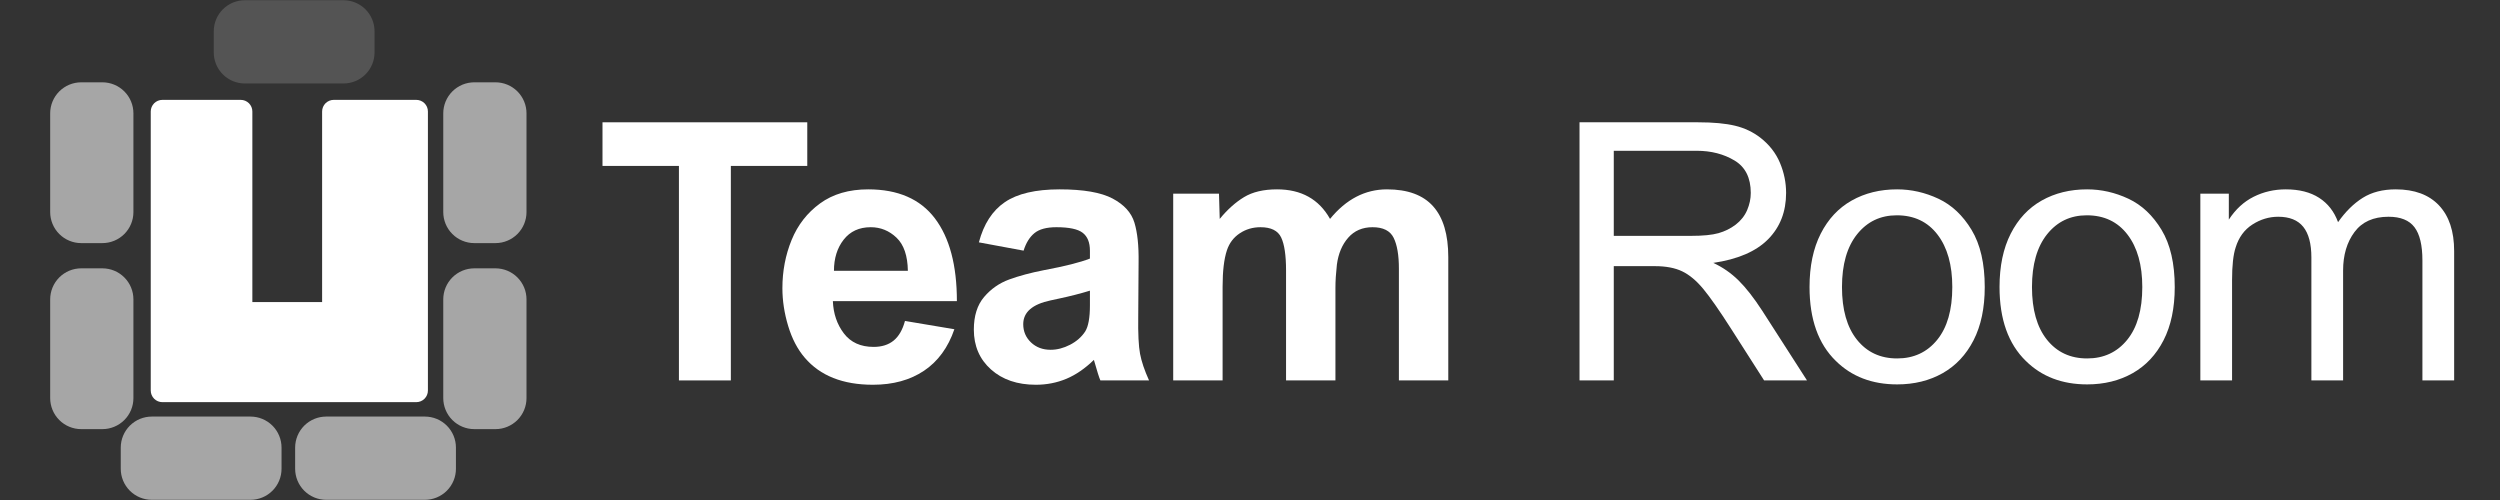<svg xmlns="http://www.w3.org/2000/svg" xmlns:xlink="http://www.w3.org/1999/xlink" width="3780" zoomAndPan="magnify" viewBox="0 0 2835 567" height="756" preserveAspectRatio="xMidYMid meet" version="1.0"><rect x="0" y="0" width="2835" height="567" fill="#333333" stroke="none"/><defs><g/><clipPath id="af6d3508ec"><path d="M 502 93 L 597.441 93 L 597.441 276 L 502 276 Z M 502 93 " clip-rule="nonzero"/></clipPath><clipPath id="057f33cdd5"><path d="M 56.691 93 L 152 93 L 152 276 L 56.691 276 Z M 56.691 93 " clip-rule="nonzero"/></clipPath><clipPath id="1afadf6321"><path d="M 502 304 L 597.441 304 L 597.441 487 L 502 487 Z M 502 304 " clip-rule="nonzero"/></clipPath><clipPath id="c63861bf4d"><path d="M 56.691 304 L 152 304 L 152 487 L 56.691 487 Z M 56.691 304 " clip-rule="nonzero"/></clipPath></defs><g clip-path="url(#af6d3508ec)"><path fill="#a6a6a6" d="M 537.859 93.344 L 561.855 93.344 C 563.008 93.344 564.156 93.398 565.305 93.512 C 566.453 93.625 567.59 93.797 568.723 94.02 C 569.852 94.246 570.969 94.523 572.074 94.859 C 573.176 95.195 574.262 95.582 575.324 96.023 C 576.391 96.465 577.43 96.957 578.449 97.5 C 579.465 98.043 580.453 98.637 581.41 99.277 C 582.371 99.918 583.293 100.602 584.188 101.336 C 585.078 102.066 585.93 102.84 586.746 103.652 C 587.559 104.469 588.332 105.324 589.066 106.215 C 589.797 107.105 590.484 108.031 591.121 108.988 C 591.762 109.945 592.355 110.934 592.898 111.953 C 593.441 112.969 593.934 114.008 594.375 115.074 C 594.816 116.141 595.207 117.223 595.539 118.328 C 595.875 119.43 596.156 120.547 596.379 121.68 C 596.605 122.809 596.773 123.949 596.887 125.094 C 597 126.242 597.055 127.391 597.055 128.547 L 597.055 240.48 C 597.055 241.633 597 242.781 596.887 243.93 C 596.773 245.078 596.605 246.215 596.379 247.348 C 596.156 248.477 595.875 249.594 595.539 250.695 C 595.207 251.801 594.816 252.883 594.375 253.949 C 593.934 255.016 593.441 256.055 592.898 257.074 C 592.355 258.09 591.762 259.078 591.121 260.035 C 590.484 260.996 589.797 261.918 589.066 262.809 C 588.332 263.703 587.559 264.555 586.746 265.371 C 585.93 266.184 585.078 266.957 584.188 267.691 C 583.293 268.422 582.371 269.105 581.41 269.746 C 580.453 270.387 579.465 270.98 578.449 271.523 C 577.43 272.066 576.391 272.559 575.324 273 C 574.262 273.441 573.176 273.828 572.074 274.164 C 570.969 274.5 569.852 274.777 568.723 275.004 C 567.59 275.23 566.453 275.398 565.305 275.512 C 564.156 275.625 563.008 275.68 561.855 275.68 L 537.859 275.68 C 536.707 275.68 535.555 275.625 534.41 275.512 C 533.262 275.398 532.121 275.23 530.992 275.004 C 529.859 274.777 528.742 274.5 527.641 274.164 C 526.539 273.828 525.453 273.441 524.387 273 C 523.324 272.559 522.281 272.066 521.266 271.523 C 520.25 270.98 519.262 270.387 518.301 269.746 C 517.344 269.105 516.418 268.422 515.527 267.691 C 514.637 266.957 513.781 266.184 512.969 265.371 C 512.152 264.555 511.379 263.703 510.648 262.809 C 509.918 261.918 509.23 260.996 508.59 260.035 C 507.949 259.078 507.355 258.09 506.812 257.074 C 506.27 256.055 505.777 255.016 505.336 253.949 C 504.895 252.883 504.508 251.801 504.172 250.695 C 503.84 249.594 503.559 248.477 503.332 247.348 C 503.109 246.215 502.941 245.078 502.828 243.93 C 502.715 242.781 502.656 241.633 502.656 240.48 L 502.656 128.547 C 502.656 127.391 502.715 126.242 502.828 125.094 C 502.941 123.949 503.109 122.809 503.332 121.68 C 503.559 120.547 503.84 119.43 504.172 118.328 C 504.508 117.223 504.895 116.141 505.336 115.074 C 505.777 114.008 506.27 112.969 506.812 111.953 C 507.355 110.934 507.949 109.945 508.59 108.988 C 509.23 108.031 509.918 107.105 510.648 106.215 C 511.379 105.324 512.152 104.469 512.969 103.652 C 513.781 102.84 514.637 102.066 515.527 101.336 C 516.418 100.602 517.344 99.918 518.301 99.277 C 519.262 98.637 520.25 98.043 521.266 97.5 C 522.281 96.957 523.324 96.465 524.387 96.023 C 525.453 95.582 526.539 95.195 527.641 94.859 C 528.742 94.523 529.859 94.246 530.992 94.02 C 532.121 93.797 533.262 93.625 534.41 93.512 C 535.555 93.398 536.707 93.344 537.859 93.344 Z M 537.859 93.344 " fill-opacity="1" fill-rule="nonzero"/></g><g clip-path="url(#057f33cdd5)"><path fill="#a6a6a6" d="M 92.102 93.344 L 116.098 93.344 C 117.25 93.344 118.402 93.398 119.547 93.512 C 120.695 93.625 121.836 93.797 122.965 94.02 C 124.098 94.246 125.215 94.523 126.316 94.859 C 127.422 95.195 128.504 95.582 129.57 96.023 C 130.633 96.465 131.676 96.957 132.691 97.5 C 133.711 98.043 134.695 98.637 135.656 99.277 C 136.613 99.918 137.539 100.602 138.43 101.336 C 139.32 102.066 140.176 102.84 140.988 103.652 C 141.805 104.469 142.578 105.324 143.309 106.215 C 144.039 107.105 144.727 108.031 145.367 108.988 C 146.008 109.945 146.602 110.934 147.145 111.953 C 147.688 112.969 148.18 114.008 148.621 115.074 C 149.062 116.141 149.449 117.223 149.785 118.328 C 150.117 119.43 150.398 120.547 150.625 121.68 C 150.848 122.809 151.016 123.949 151.129 125.094 C 151.242 126.242 151.301 127.391 151.301 128.547 L 151.301 240.48 C 151.301 241.633 151.242 242.781 151.129 243.93 C 151.016 245.078 150.848 246.215 150.625 247.348 C 150.398 248.477 150.117 249.594 149.785 250.695 C 149.449 251.801 149.062 252.883 148.621 253.949 C 148.18 255.016 147.688 256.055 147.145 257.074 C 146.602 258.09 146.008 259.078 145.367 260.035 C 144.727 260.996 144.039 261.918 143.309 262.809 C 142.578 263.703 141.805 264.555 140.988 265.371 C 140.176 266.184 139.32 266.957 138.43 267.691 C 137.539 268.422 136.613 269.105 135.656 269.746 C 134.695 270.387 133.711 270.98 132.691 271.523 C 131.676 272.066 130.633 272.559 129.57 273 C 128.504 273.441 127.422 273.828 126.316 274.164 C 125.215 274.5 124.098 274.777 122.965 275.004 C 121.836 275.23 120.695 275.398 119.547 275.512 C 118.402 275.625 117.25 275.68 116.098 275.68 L 92.102 275.68 C 90.949 275.68 89.801 275.625 88.652 275.512 C 87.504 275.398 86.367 275.23 85.234 275.004 C 84.105 274.777 82.988 274.5 81.883 274.164 C 80.781 273.828 79.695 273.441 78.633 273 C 77.566 272.559 76.527 272.066 75.508 271.523 C 74.492 270.98 73.504 270.387 72.547 269.746 C 71.586 269.105 70.664 268.422 69.773 267.691 C 68.879 266.957 68.027 266.184 67.211 265.371 C 66.398 264.555 65.625 263.703 64.891 262.809 C 64.16 261.918 63.473 260.996 62.836 260.035 C 62.195 259.078 61.602 258.09 61.059 257.074 C 60.516 256.055 60.023 255.016 59.582 253.949 C 59.141 252.883 58.754 251.801 58.418 250.695 C 58.082 249.594 57.805 248.477 57.578 247.348 C 57.352 246.215 57.184 245.078 57.07 243.93 C 56.957 242.781 56.902 241.633 56.902 240.48 L 56.902 128.547 C 56.902 127.391 56.957 126.242 57.07 125.094 C 57.184 123.949 57.352 122.809 57.578 121.68 C 57.805 120.547 58.082 119.43 58.418 118.328 C 58.754 117.223 59.141 116.141 59.582 115.074 C 60.023 114.008 60.516 112.969 61.059 111.953 C 61.602 110.934 62.195 109.945 62.836 108.988 C 63.473 108.031 64.16 107.105 64.891 106.215 C 65.625 105.324 66.398 104.469 67.211 103.652 C 68.027 102.84 68.879 102.066 69.773 101.336 C 70.664 100.602 71.586 99.918 72.547 99.277 C 73.504 98.637 74.492 98.043 75.508 97.5 C 76.527 96.957 77.566 96.465 78.633 96.023 C 79.695 95.582 80.781 95.195 81.883 94.859 C 82.988 94.523 84.105 94.246 85.234 94.02 C 86.367 93.797 87.504 93.625 88.652 93.512 C 89.801 93.398 90.949 93.344 92.102 93.344 Z M 92.102 93.344 " fill-opacity="1" fill-rule="nonzero"/></g><g clip-path="url(#1afadf6321)"><path fill="#a6a6a6" d="M 537.859 304.289 L 561.855 304.289 C 563.008 304.289 564.156 304.348 565.305 304.461 C 566.453 304.574 567.59 304.742 568.723 304.965 C 569.852 305.191 570.969 305.473 572.074 305.805 C 573.176 306.141 574.262 306.527 575.324 306.969 C 576.391 307.41 577.43 307.902 578.449 308.445 C 579.465 308.988 580.453 309.582 581.41 310.223 C 582.371 310.863 583.293 311.551 584.188 312.281 C 585.078 313.012 585.93 313.785 586.746 314.602 C 587.559 315.414 588.332 316.27 589.066 317.16 C 589.797 318.051 590.484 318.977 591.121 319.934 C 591.762 320.895 592.355 321.879 592.898 322.898 C 593.441 323.914 593.934 324.957 594.375 326.02 C 594.816 327.086 595.207 328.168 595.539 329.273 C 595.875 330.375 596.156 331.492 596.379 332.625 C 596.605 333.754 596.773 334.895 596.887 336.043 C 597 337.188 597.055 338.34 597.055 339.492 L 597.055 451.426 C 597.055 452.578 597 453.727 596.887 454.875 C 596.773 456.023 596.605 457.16 596.379 458.293 C 596.156 459.422 595.875 460.539 595.539 461.645 C 595.207 462.746 594.816 463.832 594.375 464.895 C 593.934 465.961 593.441 467 592.898 468.02 C 592.355 469.035 591.762 470.023 591.121 470.98 C 590.484 471.941 589.797 472.863 589.066 473.758 C 588.332 474.648 587.559 475.5 586.746 476.316 C 585.93 477.133 585.078 477.906 584.188 478.637 C 583.293 479.367 582.371 480.055 581.41 480.695 C 580.453 481.336 579.465 481.926 578.449 482.469 C 577.43 483.012 576.391 483.504 575.324 483.945 C 574.262 484.387 573.176 484.777 572.074 485.109 C 570.969 485.445 569.852 485.727 568.723 485.949 C 567.59 486.176 566.453 486.344 565.305 486.457 C 564.156 486.57 563.008 486.625 561.855 486.625 L 537.859 486.625 C 536.707 486.625 535.555 486.57 534.41 486.457 C 533.262 486.344 532.121 486.176 530.992 485.949 C 529.859 485.727 528.742 485.445 527.641 485.109 C 526.539 484.777 525.453 484.387 524.387 483.945 C 523.324 483.504 522.281 483.012 521.266 482.469 C 520.25 481.926 519.262 481.336 518.301 480.695 C 517.344 480.055 516.418 479.367 515.527 478.637 C 514.637 477.906 513.781 477.133 512.969 476.316 C 512.152 475.5 511.379 474.648 510.648 473.758 C 509.918 472.863 509.23 471.941 508.59 470.98 C 507.949 470.023 507.355 469.035 506.812 468.02 C 506.27 467 505.777 465.961 505.336 464.895 C 504.895 463.832 504.508 462.746 504.172 461.645 C 503.84 460.539 503.559 459.422 503.332 458.293 C 503.109 457.16 502.941 456.023 502.828 454.875 C 502.715 453.727 502.656 452.578 502.656 451.426 L 502.656 339.492 C 502.656 338.34 502.715 337.188 502.828 336.043 C 502.941 334.895 503.109 333.754 503.332 332.625 C 503.559 331.492 503.84 330.375 504.172 329.273 C 504.508 328.168 504.895 327.086 505.336 326.02 C 505.777 324.957 506.27 323.914 506.812 322.898 C 507.355 321.879 507.949 320.895 508.59 319.934 C 509.23 318.977 509.918 318.051 510.648 317.16 C 511.379 316.27 512.152 315.414 512.969 314.602 C 513.781 313.785 514.637 313.012 515.527 312.281 C 516.418 311.551 517.344 310.863 518.301 310.223 C 519.262 309.582 520.25 308.988 521.266 308.445 C 522.281 307.902 523.324 307.41 524.387 306.969 C 525.453 306.527 526.539 306.141 527.641 305.805 C 528.742 305.473 529.859 305.191 530.992 304.965 C 532.121 304.742 533.262 304.574 534.41 304.461 C 535.555 304.348 536.707 304.289 537.859 304.289 Z M 537.859 304.289 " fill-opacity="1" fill-rule="nonzero"/></g><g clip-path="url(#c63861bf4d)"><path fill="#a6a6a6" d="M 92.102 304.289 L 116.098 304.289 C 117.25 304.289 118.402 304.348 119.547 304.461 C 120.695 304.574 121.836 304.742 122.965 304.965 C 124.098 305.191 125.215 305.473 126.316 305.805 C 127.422 306.141 128.504 306.527 129.57 306.969 C 130.633 307.41 131.676 307.902 132.691 308.445 C 133.711 308.988 134.695 309.582 135.656 310.223 C 136.613 310.863 137.539 311.551 138.43 312.281 C 139.32 313.012 140.176 313.785 140.988 314.602 C 141.805 315.414 142.578 316.27 143.309 317.16 C 144.039 318.051 144.727 318.977 145.367 319.934 C 146.008 320.895 146.602 321.879 147.145 322.898 C 147.688 323.914 148.18 324.957 148.621 326.02 C 149.062 327.086 149.449 328.168 149.785 329.273 C 150.117 330.375 150.398 331.492 150.625 332.625 C 150.848 333.754 151.016 334.895 151.129 336.043 C 151.242 337.188 151.301 338.34 151.301 339.492 L 151.301 451.426 C 151.301 452.578 151.242 453.727 151.129 454.875 C 151.016 456.023 150.848 457.16 150.625 458.293 C 150.398 459.422 150.117 460.539 149.785 461.645 C 149.449 462.746 149.062 463.832 148.621 464.895 C 148.18 465.961 147.688 467 147.145 468.02 C 146.602 469.035 146.008 470.023 145.367 470.98 C 144.727 471.941 144.039 472.863 143.309 473.758 C 142.578 474.648 141.805 475.5 140.988 476.316 C 140.176 477.133 139.32 477.906 138.43 478.637 C 137.539 479.367 136.613 480.055 135.656 480.695 C 134.695 481.336 133.711 481.926 132.691 482.469 C 131.676 483.012 130.633 483.504 129.57 483.945 C 128.504 484.387 127.422 484.777 126.316 485.109 C 125.215 485.445 124.098 485.727 122.965 485.949 C 121.836 486.176 120.695 486.344 119.547 486.457 C 118.402 486.57 117.25 486.625 116.098 486.625 L 92.102 486.625 C 90.949 486.625 89.801 486.57 88.652 486.457 C 87.504 486.344 86.367 486.176 85.234 485.949 C 84.105 485.727 82.988 485.445 81.883 485.109 C 80.781 484.777 79.695 484.387 78.633 483.945 C 77.566 483.504 76.527 483.012 75.508 482.469 C 74.492 481.926 73.504 481.336 72.547 480.695 C 71.586 480.055 70.664 479.367 69.773 478.637 C 68.879 477.906 68.027 477.133 67.211 476.316 C 66.398 475.5 65.625 474.648 64.891 473.758 C 64.16 472.863 63.473 471.941 62.836 470.98 C 62.195 470.023 61.602 469.035 61.059 468.02 C 60.516 467 60.023 465.961 59.582 464.895 C 59.141 463.832 58.754 462.746 58.418 461.645 C 58.082 460.539 57.805 459.422 57.578 458.293 C 57.352 457.16 57.184 456.023 57.07 454.875 C 56.957 453.727 56.902 452.578 56.902 451.426 L 56.902 339.492 C 56.902 338.34 56.957 337.188 57.07 336.043 C 57.184 334.895 57.352 333.754 57.578 332.625 C 57.805 331.492 58.082 330.375 58.418 329.273 C 58.754 328.168 59.141 327.086 59.582 326.02 C 60.023 324.957 60.516 323.914 61.059 322.898 C 61.602 321.879 62.195 320.895 62.836 319.934 C 63.473 318.977 64.16 318.051 64.891 317.16 C 65.625 316.27 66.398 315.414 67.211 314.602 C 68.027 313.785 68.879 313.012 69.773 312.281 C 70.664 311.551 71.586 310.863 72.547 310.223 C 73.504 309.582 74.492 308.988 75.508 308.445 C 76.527 307.902 77.566 307.41 78.633 306.969 C 79.695 306.527 80.781 306.141 81.883 305.805 C 82.988 305.473 84.105 305.191 85.234 304.965 C 86.367 304.742 87.504 304.574 88.652 304.461 C 89.801 304.348 90.949 304.289 92.102 304.289 Z M 92.102 304.289 " fill-opacity="1" fill-rule="nonzero"/></g><path fill="#545454" d="M 277.605 0.262 L 389.539 0.262 C 390.691 0.262 391.84 0.32 392.988 0.434 C 394.137 0.547 395.273 0.715 396.406 0.941 C 397.535 1.164 398.652 1.445 399.754 1.781 C 400.859 2.113 401.941 2.504 403.008 2.941 C 404.074 3.383 405.113 3.875 406.133 4.422 C 407.148 4.965 408.137 5.555 409.094 6.195 C 410.055 6.836 410.977 7.523 411.867 8.254 C 412.762 8.984 413.613 9.758 414.43 10.574 C 415.242 11.391 416.016 12.242 416.75 13.133 C 417.48 14.023 418.164 14.949 418.805 15.91 C 419.445 16.867 420.039 17.855 420.582 18.871 C 421.125 19.887 421.617 20.93 422.059 21.996 C 422.5 23.059 422.887 24.145 423.223 25.246 C 423.559 26.352 423.836 27.469 424.062 28.598 C 424.289 29.73 424.457 30.867 424.57 32.016 C 424.684 33.164 424.738 34.312 424.738 35.465 L 424.738 59.461 C 424.738 60.613 424.684 61.762 424.57 62.91 C 424.457 64.059 424.289 65.195 424.062 66.328 C 423.836 67.457 423.559 68.574 423.223 69.68 C 422.887 70.781 422.5 71.867 422.059 72.93 C 421.617 73.996 421.125 75.039 420.582 76.055 C 420.039 77.07 419.445 78.059 418.805 79.016 C 418.164 79.977 417.48 80.902 416.75 81.793 C 416.016 82.684 415.242 83.535 414.43 84.352 C 413.613 85.168 412.762 85.941 411.867 86.672 C 410.977 87.402 410.055 88.09 409.094 88.73 C 408.137 89.371 407.148 89.961 406.133 90.504 C 405.113 91.051 404.074 91.543 403.008 91.984 C 401.941 92.422 400.859 92.812 399.754 93.145 C 398.652 93.48 397.535 93.762 396.406 93.984 C 395.273 94.211 394.137 94.379 392.988 94.492 C 391.84 94.605 390.691 94.66 389.539 94.66 L 277.605 94.66 C 276.449 94.66 275.301 94.605 274.152 94.492 C 273.008 94.379 271.867 94.211 270.738 93.984 C 269.605 93.762 268.488 93.48 267.387 93.145 C 266.281 92.812 265.199 92.422 264.133 91.984 C 263.066 91.543 262.027 91.051 261.012 90.504 C 259.992 89.961 259.004 89.371 258.047 88.73 C 257.09 88.09 256.164 87.402 255.273 86.672 C 254.383 85.941 253.527 85.168 252.711 84.352 C 251.898 83.535 251.125 82.684 250.395 81.793 C 249.66 80.902 248.977 79.977 248.336 79.016 C 247.695 78.059 247.102 77.07 246.559 76.055 C 246.016 75.039 245.523 73.996 245.082 72.93 C 244.641 71.867 244.254 70.781 243.918 69.68 C 243.582 68.574 243.305 67.457 243.078 66.328 C 242.855 65.195 242.684 64.059 242.57 62.91 C 242.457 61.762 242.402 60.613 242.402 59.461 L 242.402 35.465 C 242.402 34.312 242.457 33.164 242.57 32.016 C 242.684 30.867 242.855 29.73 243.078 28.598 C 243.305 27.469 243.582 26.352 243.918 25.246 C 244.254 24.145 244.641 23.059 245.082 21.996 C 245.523 20.93 246.016 19.887 246.559 18.871 C 247.102 17.855 247.695 16.867 248.336 15.91 C 248.977 14.949 249.66 14.023 250.395 13.133 C 251.125 12.242 251.898 11.391 252.711 10.574 C 253.527 9.758 254.383 8.984 255.273 8.254 C 256.164 7.523 257.09 6.836 258.047 6.195 C 259.004 5.555 259.992 4.965 261.012 4.422 C 262.027 3.875 263.066 3.383 264.133 2.941 C 265.199 2.504 266.281 2.113 267.387 1.781 C 268.488 1.445 269.605 1.164 270.738 0.941 C 271.867 0.715 273.008 0.547 274.152 0.434 C 275.301 0.32 276.449 0.262 277.605 0.262 Z M 277.605 0.262 " fill-opacity="1" fill-rule="nonzero"/><path fill="#a6a6a6" d="M 369.895 472.387 L 481.828 472.387 C 482.98 472.387 484.129 472.445 485.277 472.559 C 486.426 472.672 487.562 472.84 488.695 473.062 C 489.824 473.289 490.941 473.57 492.043 473.902 C 493.148 474.238 494.23 474.625 495.297 475.066 C 496.363 475.508 497.402 476 498.422 476.543 C 499.438 477.086 500.426 477.68 501.383 478.32 C 502.34 478.961 503.266 479.648 504.156 480.379 C 505.051 481.109 505.902 481.883 506.719 482.699 C 507.531 483.512 508.305 484.367 509.039 485.258 C 509.77 486.148 510.453 487.074 511.094 488.031 C 511.734 488.992 512.328 489.977 512.871 490.996 C 513.414 492.012 513.906 493.055 514.348 494.117 C 514.789 495.184 515.176 496.266 515.512 497.371 C 515.848 498.473 516.125 499.59 516.352 500.723 C 516.578 501.852 516.746 502.992 516.859 504.141 C 516.973 505.285 517.027 506.438 517.027 507.59 L 517.027 531.586 C 517.027 532.738 516.973 533.887 516.859 535.035 C 516.746 536.184 516.578 537.32 516.352 538.453 C 516.125 539.582 515.848 540.699 515.512 541.805 C 515.176 542.906 514.789 543.992 514.348 545.055 C 513.906 546.121 513.414 547.16 512.871 548.18 C 512.328 549.195 511.734 550.184 511.094 551.141 C 510.453 552.102 509.77 553.023 509.039 553.918 C 508.305 554.809 507.531 555.66 506.719 556.477 C 505.902 557.289 505.051 558.062 504.156 558.797 C 503.266 559.527 502.34 560.215 501.383 560.852 C 500.426 561.492 499.438 562.086 498.422 562.629 C 497.402 563.172 496.363 563.664 495.297 564.105 C 494.23 564.547 493.148 564.938 492.043 565.27 C 490.941 565.605 489.824 565.883 488.695 566.109 C 487.562 566.336 486.426 566.504 485.277 566.617 C 484.129 566.73 482.98 566.785 481.828 566.785 L 369.895 566.785 C 368.738 566.785 367.59 566.73 366.441 566.617 C 365.297 566.504 364.156 566.336 363.027 566.109 C 361.895 565.883 360.777 565.605 359.676 565.27 C 358.57 564.938 357.488 564.547 356.422 564.105 C 355.355 563.664 354.316 563.172 353.301 562.629 C 352.281 562.086 351.293 561.492 350.336 560.852 C 349.379 560.215 348.453 559.527 347.562 558.797 C 346.672 558.062 345.816 557.289 345 556.477 C 344.188 555.66 343.414 554.809 342.684 553.918 C 341.949 553.023 341.266 552.102 340.625 551.141 C 339.984 550.184 339.391 549.195 338.848 548.18 C 338.305 547.16 337.812 546.121 337.371 545.055 C 336.93 543.992 336.543 542.906 336.207 541.805 C 335.871 540.699 335.594 539.582 335.367 538.453 C 335.145 537.32 334.973 536.184 334.859 535.035 C 334.746 533.887 334.691 532.738 334.691 531.586 L 334.691 507.59 C 334.691 506.438 334.746 505.285 334.859 504.141 C 334.973 502.992 335.145 501.852 335.367 500.723 C 335.594 499.59 335.871 498.473 336.207 497.371 C 336.543 496.266 336.93 495.184 337.371 494.117 C 337.812 493.055 338.305 492.012 338.848 490.996 C 339.391 489.977 339.984 488.992 340.625 488.031 C 341.266 487.074 341.949 486.148 342.684 485.258 C 343.414 484.367 344.188 483.512 345 482.699 C 345.816 481.883 346.672 481.109 347.562 480.379 C 348.453 479.648 349.379 478.961 350.336 478.32 C 351.293 477.68 352.281 477.086 353.301 476.543 C 354.316 476 355.355 475.508 356.422 475.066 C 357.488 474.625 358.57 474.238 359.676 473.902 C 360.777 473.57 361.895 473.289 363.027 473.062 C 364.156 472.84 365.297 472.672 366.441 472.559 C 367.59 472.445 368.738 472.387 369.895 472.387 Z M 369.895 472.387 " fill-opacity="1" fill-rule="nonzero"/><path fill="#a6a6a6" d="M 172.133 472.387 L 284.062 472.387 C 285.219 472.387 286.367 472.445 287.516 472.559 C 288.66 472.672 289.801 472.84 290.934 473.062 C 292.062 473.289 293.18 473.57 294.281 473.902 C 295.387 474.238 296.469 474.625 297.535 475.066 C 298.602 475.508 299.641 476 300.656 476.543 C 301.676 477.086 302.664 477.68 303.621 478.32 C 304.578 478.961 305.504 479.648 306.395 480.379 C 307.289 481.109 308.141 481.883 308.957 482.699 C 309.77 483.512 310.543 484.367 311.277 485.258 C 312.008 486.148 312.691 487.074 313.332 488.031 C 313.973 488.992 314.566 489.977 315.109 490.996 C 315.652 492.012 316.145 493.055 316.586 494.117 C 317.027 495.184 317.414 496.266 317.75 497.371 C 318.086 498.473 318.363 499.59 318.59 500.723 C 318.812 501.852 318.984 502.992 319.098 504.141 C 319.211 505.285 319.266 506.438 319.266 507.59 L 319.266 531.586 C 319.266 532.738 319.211 533.887 319.098 535.035 C 318.984 536.184 318.812 537.32 318.59 538.453 C 318.363 539.582 318.086 540.699 317.75 541.805 C 317.414 542.906 317.027 543.992 316.586 545.055 C 316.145 546.121 315.652 547.16 315.109 548.18 C 314.566 549.195 313.973 550.184 313.332 551.141 C 312.691 552.102 312.008 553.023 311.277 553.918 C 310.543 554.809 309.77 555.66 308.957 556.477 C 308.141 557.289 307.289 558.062 306.395 558.797 C 305.504 559.527 304.578 560.215 303.621 560.852 C 302.664 561.492 301.676 562.086 300.656 562.629 C 299.641 563.172 298.602 563.664 297.535 564.105 C 296.469 564.547 295.387 564.938 294.281 565.27 C 293.18 565.605 292.062 565.883 290.934 566.109 C 289.801 566.336 288.66 566.504 287.516 566.617 C 286.367 566.73 285.219 566.785 284.062 566.785 L 172.133 566.785 C 170.977 566.785 169.828 566.73 168.68 566.617 C 167.531 566.504 166.395 566.336 165.262 566.109 C 164.133 565.883 163.016 565.605 161.914 565.27 C 160.809 564.938 159.727 564.547 158.66 564.105 C 157.594 563.664 156.555 563.172 155.535 562.629 C 154.52 562.086 153.531 561.492 152.574 560.852 C 151.617 560.215 150.691 559.527 149.801 558.797 C 148.906 558.062 148.055 557.289 147.238 556.477 C 146.426 555.66 145.652 554.809 144.918 553.918 C 144.188 553.023 143.504 552.102 142.863 551.141 C 142.223 550.184 141.629 549.195 141.086 548.18 C 140.543 547.16 140.051 546.121 139.609 545.055 C 139.168 543.992 138.781 542.906 138.445 541.805 C 138.109 540.699 137.832 539.582 137.605 538.453 C 137.379 537.32 137.211 536.184 137.098 535.035 C 136.984 533.887 136.93 532.738 136.93 531.586 L 136.93 507.59 C 136.93 506.438 136.984 505.285 137.098 504.141 C 137.211 502.992 137.379 501.852 137.605 500.723 C 137.832 499.59 138.109 498.473 138.445 497.371 C 138.781 496.266 139.168 495.184 139.609 494.117 C 140.051 493.055 140.543 492.012 141.086 490.996 C 141.629 489.977 142.223 488.992 142.863 488.031 C 143.504 487.074 144.188 486.148 144.918 485.258 C 145.652 484.367 146.426 483.512 147.238 482.699 C 148.055 481.883 148.906 481.109 149.801 480.379 C 150.691 479.648 151.617 478.961 152.574 478.32 C 153.531 477.68 154.52 477.086 155.535 476.543 C 156.555 476 157.594 475.508 158.66 475.066 C 159.727 474.625 160.809 474.238 161.914 473.902 C 163.016 473.57 164.133 473.289 165.262 473.062 C 166.395 472.84 167.531 472.672 168.68 472.559 C 169.828 472.445 170.977 472.387 172.133 472.387 Z M 172.133 472.387 " fill-opacity="1" fill-rule="nonzero"/><path fill="#ffffff" d="M 184.129 456.039 L 472.07 456.039 C 472.938 456.039 473.793 455.953 474.641 455.785 C 475.492 455.617 476.316 455.367 477.117 455.035 C 477.914 454.703 478.676 454.297 479.395 453.816 C 480.113 453.336 480.781 452.789 481.395 452.176 C 482.004 451.566 482.551 450.898 483.031 450.18 C 483.512 449.461 483.918 448.699 484.25 447.902 C 484.582 447.102 484.832 446.277 485 445.426 C 485.168 444.578 485.254 443.723 485.254 442.855 L 485.254 126.438 C 485.254 125.57 485.168 124.711 485 123.863 C 484.832 123.016 484.582 122.191 484.25 121.391 C 483.918 120.59 483.512 119.832 483.031 119.109 C 482.551 118.391 482.004 117.727 481.395 117.113 C 480.781 116.5 480.113 115.953 479.395 115.473 C 478.676 114.992 477.914 114.586 477.117 114.254 C 476.316 113.926 475.492 113.676 474.641 113.504 C 473.793 113.336 472.938 113.25 472.07 113.25 L 378.461 113.25 C 377.598 113.25 376.738 113.336 375.891 113.504 C 375.043 113.676 374.219 113.926 373.418 114.254 C 372.617 114.586 371.859 114.992 371.137 115.473 C 370.418 115.953 369.754 116.5 369.141 117.113 C 368.527 117.727 367.98 118.391 367.5 119.109 C 367.02 119.832 366.613 120.59 366.281 121.391 C 365.949 122.191 365.699 123.016 365.531 123.863 C 365.363 124.711 365.277 125.57 365.277 126.438 L 365.277 342.523 L 286.172 342.523 L 286.172 126.438 C 286.172 125.57 286.09 124.711 285.922 123.863 C 285.75 123.016 285.5 122.191 285.172 121.391 C 284.84 120.59 284.434 119.832 283.953 119.109 C 283.473 118.391 282.926 117.727 282.312 117.113 C 281.699 116.5 281.035 115.953 280.312 115.473 C 279.594 114.992 278.836 114.586 278.035 114.254 C 277.234 113.926 276.41 113.676 275.562 113.504 C 274.711 113.336 273.855 113.25 272.988 113.25 L 184.129 113.25 C 183.262 113.25 182.406 113.336 181.555 113.504 C 180.707 113.676 179.883 113.926 179.082 114.254 C 178.285 114.586 177.523 114.992 176.805 115.473 C 176.082 115.953 175.418 116.5 174.805 117.113 C 174.195 117.727 173.648 118.391 173.168 119.109 C 172.684 119.832 172.277 120.59 171.949 121.391 C 171.617 122.191 171.367 123.016 171.199 123.863 C 171.027 124.711 170.945 125.57 170.945 126.438 L 170.945 442.855 C 170.945 443.723 171.027 444.578 171.199 445.426 C 171.367 446.277 171.617 447.102 171.949 447.902 C 172.277 448.699 172.684 449.461 173.168 450.18 C 173.648 450.898 174.195 451.566 174.805 452.176 C 175.418 452.789 176.082 453.336 176.805 453.816 C 177.523 454.297 178.285 454.703 179.082 455.035 C 179.883 455.367 180.707 455.617 181.555 455.785 C 182.406 455.953 183.262 456.039 184.129 456.039 Z M 184.129 456.039 " fill-opacity="1" fill-rule="nonzero"/><g fill="#ffffff" fill-opacity="1"><g transform="translate(674.651, 431.405)"><g><path d="M 240.797 -243.25 L 154.125 -243.25 L 154.125 0 L 95.25 0 L 95.25 -243.25 L 8.578 -243.25 L 8.578 -292.719 L 240.797 -292.719 Z M 240.797 -243.25 "/></g></g></g><g fill="#ffffff" fill-opacity="1"><g transform="translate(874.161, 431.405)"><g><path d="M 110.391 -216.672 C 144.18 -216.672 169.391 -205.703 186.016 -183.766 C 202.641 -161.828 210.953 -130.551 210.953 -89.938 L 70.312 -89.938 C 70.863 -75.77 75.02 -63.57 82.781 -53.344 C 90.551 -43.125 101.797 -38.016 116.516 -38.016 C 125.785 -38.016 133.348 -40.398 139.203 -45.172 C 145.066 -49.941 149.359 -57.367 152.078 -67.453 L 208.094 -58.047 C 201.008 -37.336 189.562 -21.664 173.75 -11.031 C 157.945 -0.406 138.598 4.906 115.703 4.906 C 81.629 4.906 55.875 -5.312 38.438 -25.75 C 30.258 -35.289 23.988 -47.285 19.625 -61.734 C 15.258 -76.18 13.078 -90.488 13.078 -104.656 C 13.078 -124.008 16.551 -142.203 23.5 -159.234 C 30.457 -176.273 41.223 -190.109 55.797 -200.734 C 70.379 -211.359 88.578 -216.672 110.391 -216.672 Z M 71.547 -124.281 L 155.359 -124.281 C 155.086 -141.457 150.789 -153.992 142.469 -161.891 C 134.156 -169.797 124.414 -173.75 113.25 -173.75 C 100.164 -173.75 89.941 -169.047 82.578 -159.641 C 75.223 -150.242 71.547 -138.457 71.547 -124.281 Z M 71.547 -124.281 "/></g></g></g><g fill="#ffffff" fill-opacity="1"><g transform="translate(1089.615, 431.405)"><g><path d="M 112.016 -216.672 C 139.004 -216.672 159.035 -213.195 172.109 -206.25 C 185.191 -199.301 193.438 -190.172 196.844 -178.859 C 200.258 -167.547 201.828 -152.625 201.547 -134.094 L 201.141 -72.359 C 200.867 -53.004 201.551 -38.969 203.188 -30.25 C 204.82 -21.531 208.227 -11.445 213.406 0 L 158.219 0 C 156.852 -3 154.398 -10.766 150.859 -23.297 C 140.773 -13.484 130.348 -6.328 119.578 -1.828 C 108.816 2.66 97.301 4.906 85.031 4.906 C 64.051 4.906 47.086 -0.883 34.141 -12.469 C 21.191 -24.051 14.719 -39.109 14.719 -57.641 C 14.719 -73.18 18.598 -85.516 26.359 -94.641 C 34.129 -103.773 43.602 -110.383 54.781 -114.469 C 65.957 -118.562 79.176 -122.102 94.438 -125.094 C 117.875 -129.457 135.18 -133.82 146.359 -138.188 L 146.359 -147.172 C 146.359 -156.441 143.629 -163.188 138.172 -167.406 C 132.723 -171.633 122.781 -173.75 108.344 -173.75 C 97.164 -173.75 88.848 -171.5 83.391 -167 C 77.941 -162.508 73.859 -155.898 71.141 -147.172 L 20.438 -156.578 C 25.895 -177.297 35.707 -192.488 49.875 -202.156 C 64.051 -211.832 84.766 -216.672 112.016 -216.672 Z M 111.203 -92.797 L 101.797 -90.766 C 81.086 -86.398 70.734 -77.406 70.734 -63.781 C 70.734 -55.602 73.66 -48.719 79.516 -43.125 C 85.379 -37.539 92.805 -34.75 101.797 -34.75 C 109.16 -34.75 116.52 -36.656 123.875 -40.469 C 131.227 -44.289 136.953 -49.332 141.047 -55.594 C 144.586 -61.32 146.359 -71.133 146.359 -85.031 L 146.359 -101.797 C 135.734 -98.523 124.016 -95.523 111.203 -92.797 Z M 111.203 -92.797 "/></g></g></g><g fill="#ffffff" fill-opacity="1"><g transform="translate(1305.069, 431.405)"><g><path d="M 143.094 -216.672 C 170.613 -216.672 190.645 -205.5 203.188 -183.156 C 221.445 -205.5 242.977 -216.672 267.781 -216.672 C 291.219 -216.672 308.66 -210.266 320.109 -197.453 C 331.555 -184.648 337.281 -165.438 337.281 -139.812 L 337.281 0 L 281.281 0 L 281.281 -126.734 C 281.281 -141.992 279.301 -153.645 275.344 -161.688 C 271.395 -169.727 263.422 -173.75 251.422 -173.75 C 239.984 -173.75 230.785 -169.797 223.828 -161.891 C 216.879 -153.992 212.586 -143.773 210.953 -131.234 C 209.859 -121.422 209.312 -112.695 209.312 -105.062 L 209.312 0 L 153.312 0 L 153.312 -124.688 C 153.312 -141.863 151.469 -154.332 147.781 -162.094 C 144.102 -169.863 136.27 -173.75 124.281 -173.75 C 115.562 -173.75 107.723 -171.43 100.766 -166.797 C 93.816 -162.172 88.984 -155.77 86.266 -147.594 C 82.992 -137.781 81.359 -124.016 81.359 -106.297 L 81.359 0 L 25.344 0 L 25.344 -211.766 L 77.266 -211.766 L 78.094 -183.156 C 86.812 -193.781 96.008 -202.02 105.688 -207.875 C 115.363 -213.738 127.832 -216.672 143.094 -216.672 Z M 143.094 -216.672 "/></g></g></g><g fill="#ffffff" fill-opacity="1"><g transform="translate(1656.671, 431.405)"><g/></g></g><g fill="#ffffff" fill-opacity="1"><g transform="translate(1758.47, 431.405)"><g><path d="M 237.938 -275.141 C 248.02 -267.234 255.379 -257.758 260.016 -246.719 C 264.648 -235.688 266.969 -224.312 266.969 -212.594 C 266.969 -191.332 260.148 -173.816 246.516 -160.047 C 232.891 -146.285 212.176 -137.363 184.375 -133.281 C 195.008 -128.375 204.551 -121.766 213 -113.453 C 221.445 -105.141 230.441 -93.625 239.984 -78.906 L 290.672 0 L 242.031 0 L 204.406 -58.875 C 191.332 -79.312 180.91 -94.234 173.141 -103.641 C 165.367 -113.047 157.395 -119.723 149.219 -123.672 C 141.039 -127.617 130.688 -129.594 118.156 -129.594 L 71.547 -129.594 L 71.547 0 L 32.703 0 L 32.703 -292.719 L 167.203 -292.719 C 184.379 -292.719 198.348 -291.422 209.109 -288.828 C 219.879 -286.242 229.488 -281.68 237.938 -275.141 Z M 209.734 -176.609 C 215.723 -181.242 220.082 -186.766 222.812 -193.172 C 225.539 -199.578 226.906 -206.051 226.906 -212.594 C 226.906 -229.758 220.77 -242.02 208.5 -249.375 C 196.238 -256.738 181.93 -260.422 165.578 -260.422 L 71.547 -260.422 L 71.547 -163.938 L 159.031 -163.938 C 172.656 -163.938 183.078 -164.957 190.297 -167 C 197.523 -169.051 204.004 -172.254 209.734 -176.609 Z M 209.734 -176.609 "/></g></g></g><g fill="#ffffff" fill-opacity="1"><g transform="translate(2037.702, 431.405)"><g><path d="M 113.656 -216.672 C 129.738 -216.672 145.344 -213.129 160.469 -206.047 C 175.594 -198.961 188.129 -187.176 198.078 -170.688 C 208.023 -154.195 213 -132.598 213 -105.891 C 213 -82.172 208.773 -62.066 200.328 -45.578 C 191.879 -29.086 180.16 -16.617 165.172 -8.172 C 150.18 0.273 133.008 4.5 113.656 4.5 C 85.312 4.5 62.145 -4.359 44.156 -22.078 C 24.258 -41.43 14.312 -69.367 14.312 -105.891 C 14.312 -129.598 18.535 -149.766 26.984 -166.391 C 35.43 -183.016 47.148 -195.551 62.141 -204 C 77.129 -212.445 94.301 -216.672 113.656 -216.672 Z M 51.109 -105.891 C 51.109 -80.266 56.758 -60.363 68.062 -46.188 C 79.375 -32.02 94.57 -24.938 113.656 -24.938 C 132.457 -24.938 147.582 -31.953 159.031 -45.984 C 170.477 -60.023 176.203 -79.992 176.203 -105.891 C 176.203 -130.961 170.613 -150.789 159.438 -165.375 C 148.27 -179.957 132.875 -187.25 113.25 -187.25 C 94.707 -187.25 79.711 -180.094 68.266 -165.781 C 56.828 -151.469 51.109 -131.504 51.109 -105.891 Z M 51.109 -105.891 "/></g></g></g><g fill="#ffffff" fill-opacity="1"><g transform="translate(2253.156, 431.405)"><g><path d="M 113.656 -216.672 C 129.738 -216.672 145.344 -213.129 160.469 -206.047 C 175.594 -198.961 188.129 -187.176 198.078 -170.688 C 208.023 -154.195 213 -132.598 213 -105.891 C 213 -82.172 208.773 -62.066 200.328 -45.578 C 191.879 -29.086 180.16 -16.617 165.172 -8.172 C 150.18 0.273 133.008 4.5 113.656 4.5 C 85.312 4.5 62.145 -4.359 44.156 -22.078 C 24.258 -41.43 14.312 -69.367 14.312 -105.891 C 14.312 -129.598 18.535 -149.766 26.984 -166.391 C 35.43 -183.016 47.148 -195.551 62.141 -204 C 77.129 -212.445 94.301 -216.672 113.656 -216.672 Z M 51.109 -105.891 C 51.109 -80.266 56.758 -60.363 68.062 -46.188 C 79.375 -32.02 94.57 -24.938 113.656 -24.938 C 132.457 -24.938 147.582 -31.953 159.031 -45.984 C 170.477 -60.023 176.203 -79.992 176.203 -105.891 C 176.203 -130.961 170.613 -150.789 159.438 -165.375 C 148.27 -179.957 132.875 -187.25 113.25 -187.25 C 94.707 -187.25 79.711 -180.094 68.266 -165.781 C 56.828 -151.469 51.109 -131.504 51.109 -105.891 Z M 51.109 -105.891 "/></g></g></g><g fill="#ffffff" fill-opacity="1"><g transform="translate(2468.61, 431.405)"><g><path d="M 123.469 -216.672 C 138.727 -216.672 151.332 -213.469 161.281 -207.062 C 171.227 -200.664 178.383 -191.469 182.75 -179.469 C 191.195 -191.469 200.531 -200.664 210.75 -207.062 C 220.969 -213.469 233.438 -216.672 248.156 -216.672 C 269.414 -216.672 285.77 -210.609 297.219 -198.484 C 308.664 -186.359 314.391 -169.117 314.391 -146.766 L 314.391 0 L 278.406 0 L 278.406 -136.141 C 278.406 -153.305 275.406 -165.844 269.406 -173.75 C 263.414 -181.656 253.609 -185.609 239.984 -185.609 C 222.805 -185.609 209.926 -179.816 201.344 -168.234 C 192.758 -156.648 188.469 -142.133 188.469 -124.688 L 188.469 0 L 152.5 0 L 152.5 -139.406 C 152.5 -154.945 149.43 -166.531 143.297 -174.156 C 137.16 -181.789 127.688 -185.609 114.875 -185.609 C 104.52 -185.609 94.773 -182.676 85.641 -176.812 C 76.516 -170.957 70.18 -162.305 66.641 -150.859 C 63.91 -142.68 62.547 -130.281 62.547 -113.656 L 62.547 0 L 26.578 0 L 26.578 -211.766 L 58.875 -211.766 L 58.875 -182.344 C 66.5 -194.062 75.898 -202.711 87.078 -208.297 C 98.254 -213.879 110.383 -216.672 123.469 -216.672 Z M 123.469 -216.672 "/></g></g></g></svg>